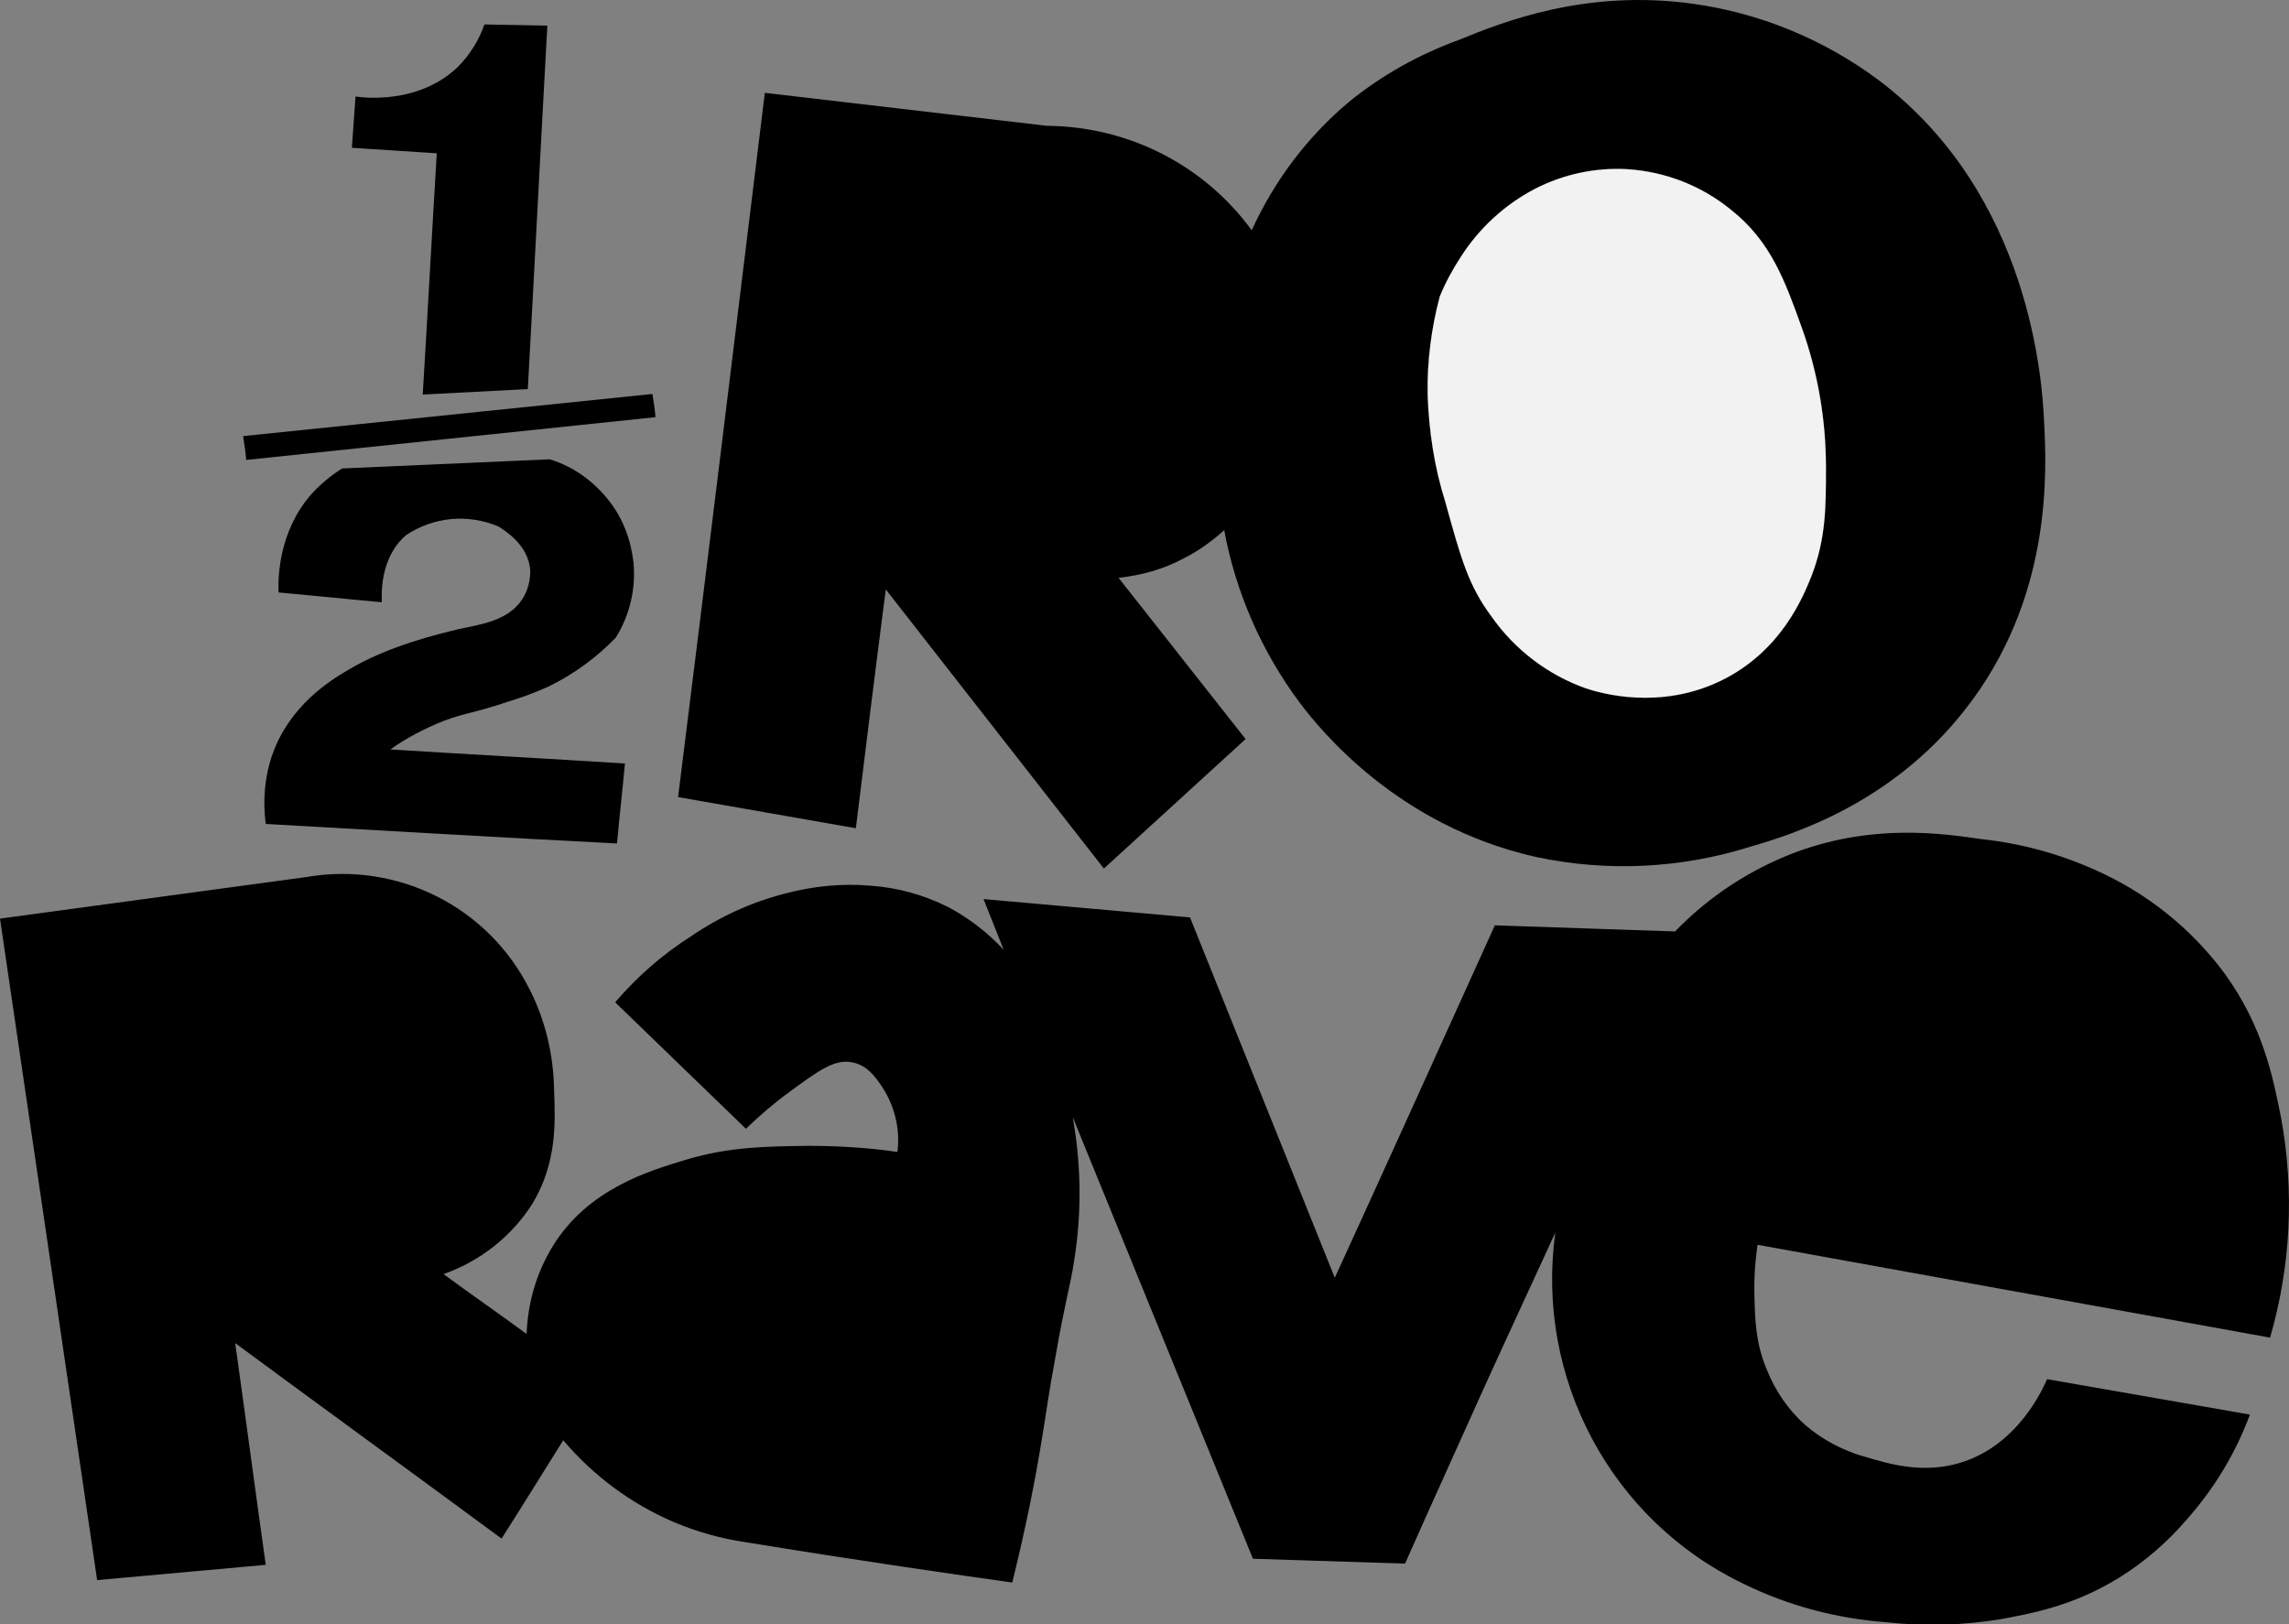 <?xml version="1.0" encoding="utf-8"?>
<!-- Generator: Adobe Illustrator 24.3.0, SVG Export Plug-In . SVG Version: 6.00 Build 0)  -->
<svg version="1.1" id="Layer_1" xmlns="http://www.w3.org/2000/svg" xmlns:xlink="http://www.w3.org/1999/xlink" x="0px" y="0px"
	 viewBox="0 0 374.7 265.9" style="enable-background:new 0 0 374.7 265.9;" xml:space="preserve">
<rect x="0" y="0" width="374.7" height="265.9" fill="#808080" stroke="none"/>
<style type="text/css">
	.st0{fill:#F2F2F2;}
</style>
<path d="M89.6,4.2c-1.1,19.8-2.1,39.6-3.2,59.5l-17.2,0.9c0.8-13.2,1.5-26.3,2.3-39.5l-13.9-0.9c0.2-2.8,0.4-5.6,0.6-8.4
	c1.3,0.2,10.3,1.3,16.7-4.8c2-2,3.5-4.4,4.4-7L89.6,4.2z"/>
<path d="M107.3,68.3c-22.3,2.3-44.7,4.7-67,7c-0.1-1.3-0.3-2.6-0.5-3.9c22.3-2.3,44.7-4.6,67-6.9C107,65.8,107.2,67,107.3,68.3z"/>
<path d="M63.9,122.7c12.8,0.8,25.6,1.5,38.4,2.3c-0.4,4.4-0.9,8.7-1.3,13.1c-19.2-1-38.3-2.1-57.5-3.2c-0.5-3.8-0.2-7.7,1.1-11.4
	c2.8-7.9,9.3-12,12.2-13.7c6.7-4.1,15.4-6.1,18.3-6.8c3.8-0.8,8.1-1.4,10.4-4.9c0.9-1.4,1.3-3,1.3-4.6c-0.2-4.3-4.3-6.7-5.2-7.3
	c-5-2.1-10.6-1.6-15.1,1.4c-4.5,3.8-4,10.2-4,11c-5.6-0.5-11.3-1.1-16.9-1.6c-0.1-2.4,0-9.8,5.2-15.9c1.5-1.7,3.3-3.2,5.2-4.4
	c11.3-0.5,22.7-1,34-1.5c3.9,1.2,7.2,3.6,9.7,6.8c2.3,2.9,3.6,6.5,4,10.1c0.4,4.3-0.6,8.6-2.9,12.3c-3.2,3.3-6.9,6-11,8
	c-2.2,1-4.4,1.8-6.7,2.5c-5.3,1.8-6.9,1.8-10.4,3.1C69.7,119.2,66.7,120.7,63.9,122.7z"/>
<path d="M334.6,68.8c-0.3-5.8-2-36.8-27.1-55.7c-9-6.7-19.5-11-30.5-12.5c-17.5-2.4-31,3-38.1,5.9c-6.6,2.4-12.7,5.8-18.1,10.2
	c-6.8,5.7-12.2,12.9-15.9,21c-7.8-10.7-20.2-17-33.5-17.1c-15.4-1.8-30.8-3.6-46.2-5.4c-4.7,38.4-9.4,76.9-14.2,115.3
	c9.7,1.7,19.4,3.4,29.1,5.1c1.6-13,3.2-26,4.9-39.1c11.9,15.2,23.8,30.5,35.7,45.7l23.2-21.2l-20.8-26.4c3.7-0.4,7.4-1.4,10.7-3.2
	c2.4-1.2,4.6-2.8,6.6-4.6c1.9,10.3,6.2,20,12.4,28.3c3.4,4.5,16,20.1,38.6,25.2c11.7,2.5,23.8,1.9,35.2-1.7c6.9-2,22.9-7,34.9-22.2
	C336.2,97.9,335,76.7,334.6,68.8z M296.5,94.4c-1.3,3.2-4.9,12.3-14.9,17.1s-19.6,2-22,1.2c-6.2-2.2-11.6-6.3-15.4-11.7
	c-3.9-5.2-5.1-9.8-7.6-18.8c-1.8-5.7-2.7-11.6-2.9-17.6c-0.1-5.4,0.6-10.9,2-16.1c0.9-2.2,2.1-4.4,3.4-6.4c3-4.7,7.2-8.6,12.2-11.2
	c4.7-2.4,9.9-3.5,15.1-3.2c6.2,0.4,12.1,2.7,16.9,6.6c6.6,5.2,8.9,11.7,11.7,19.5c2.6,7.3,3.9,15,3.9,22.7
	C298.9,83.1,298.9,88.2,296.5,94.4L296.5,94.4z"/>
<path d="M296.5,94.4c-1.3,3.2-4.9,12.3-14.9,17.1s-19.6,2-22,1.2c-6.2-2.2-11.6-6.3-15.4-11.7c-3.9-5.2-5.1-9.8-7.6-18.8
	c-1.8-5.7-2.7-11.6-2.9-17.6c-0.1-5.4,0.6-10.9,2-16.1c0.9-2.2,2.1-4.4,3.4-6.4c3-4.7,7.2-8.6,12.2-11.2c4.7-2.4,9.9-3.5,15.1-3.2
	c6.2,0.4,12.1,2.7,16.9,6.6c6.6,5.2,8.9,11.7,11.7,19.5c2.6,7.3,3.9,15,3.9,22.7C298.9,83.1,298.9,88.2,296.5,94.4z"/>
<path class="st0" d="M296.5,94.4c-1.3,3.2-4.9,12.3-14.9,17.1s-19.6,2-22,1.2c-6.2-2.2-11.6-6.3-15.4-11.7
	c-3.9-5.2-5.1-9.8-7.6-18.8c-1.8-5.7-2.7-11.6-2.9-17.6c-0.1-5.4,0.6-10.9,2-16.1c0.9-2.2,2.1-4.4,3.4-6.4c3-4.7,7.2-8.6,12.2-11.2
	c4.7-2.4,9.9-3.5,15.1-3.2c6.2,0.4,12.1,2.7,16.9,6.6c6.6,5.2,8.9,11.7,11.7,19.5c2.6,7.3,3.9,15,3.9,22.7
	C298.9,83.1,298.9,88.2,296.5,94.4z"/>
<path d="M287.7,203.8c-0.4,2.8-0.6,5.7-0.5,8.6c0.1,3.8,0.2,7.5,2,11.8c1.4,3.5,3.5,6.6,6.3,9.1c2.9,2.5,6.4,4.3,10.1,5.3
	c3.4,1,8.9,2.7,14.9,1c9.7-2.7,13.9-12.2,14.6-13.8l33.2,5.8c-2.3,6.2-5.7,11.9-10.1,16.9c-3.2,3.8-7.1,7.2-11.3,9.8
	c-7.6,4.7-14.6,5.9-19.4,6.8c-6.2,1-12.4,1.2-18.7,0.5c-8.1-0.6-16.1-2.7-23.4-6.3c-21.7-10.4-34.1-33.7-30.8-57.5
	c-3.9,8.5-7.9,17.1-11.8,25.7c-4.3,9.6-8.6,19-12.8,28.5l-24.9-0.8l-29.5-72.3c1.4,7.8,1.5,15.8,0.2,23.7c-0.6,4-1.4,6.2-3,15.4
	c-1.2,6.4-1.5,9.2-2.3,13.9c-0.9,5.6-2.4,13.5-4.8,23.2c-8.5-1.2-25.3-3.6-43.6-6.6c-4.1-0.6-8-1.7-11.8-3.3
	c-7-3-13.2-7.6-18.1-13.4c-3.4,5.4-6.7,10.8-10.1,16.1c-14.5-10.7-29.1-21.3-43.6-32c1.7,12.1,3.3,24.2,5,36.3l-27.6,2.5
	C10.6,222.6,5.3,186.5,0,150.4l50.1-6.8C65,141,79.9,148.4,86.7,162c2.6,5.1,3.9,10.7,4,16.4c0.2,5.3,0.5,11.9-3.5,18.6
	c-3.4,5.4-8.6,9.5-14.6,11.6c4.5,3.3,9.1,6.5,13.6,9.8c0.2-5.1,1.6-10,4.3-14.4c5.8-9.4,15.8-12.3,21.7-14.1
	c7.3-2.2,13.5-2.2,20.1-2.3c4.9,0,9.8,0.3,14.6,1c0.5-3.9-0.5-7.8-2.8-11.1c-1-1.4-2.2-3-4.3-3.5c-3-0.8-5.7,1.2-10.6,4.8
	c-2.5,1.8-4.9,3.9-7.1,6c-7.1-6.9-14.3-13.8-21.4-20.7c3.6-4.2,7.7-7.8,12.4-10.8c4.7-3.2,9.9-5.6,15.4-7c4.5-1.2,9.2-1.7,13.9-1.3
	c4.5,0.3,8.8,1.5,12.8,3.5c3.4,1.8,6.5,4.2,9.1,7c-1.1-2.8-2.2-5.5-3.3-8.3l33.8,3l23.7,59c8.8-19.2,17.5-38.5,26.2-57.7l29.5,1
	c5.6-5.8,12.5-10.3,20.1-13.1c12.5-4.5,23.3-3,30.2-2c6.4,0.7,12.6,2.4,18.4,5c8.4,3.7,15.7,9.5,21.2,16.9c6.4,8.8,8,17.2,9.3,23.7
	c2.2,12,1.6,24.3-1.8,36L287.7,203.8z"/>
</svg>

